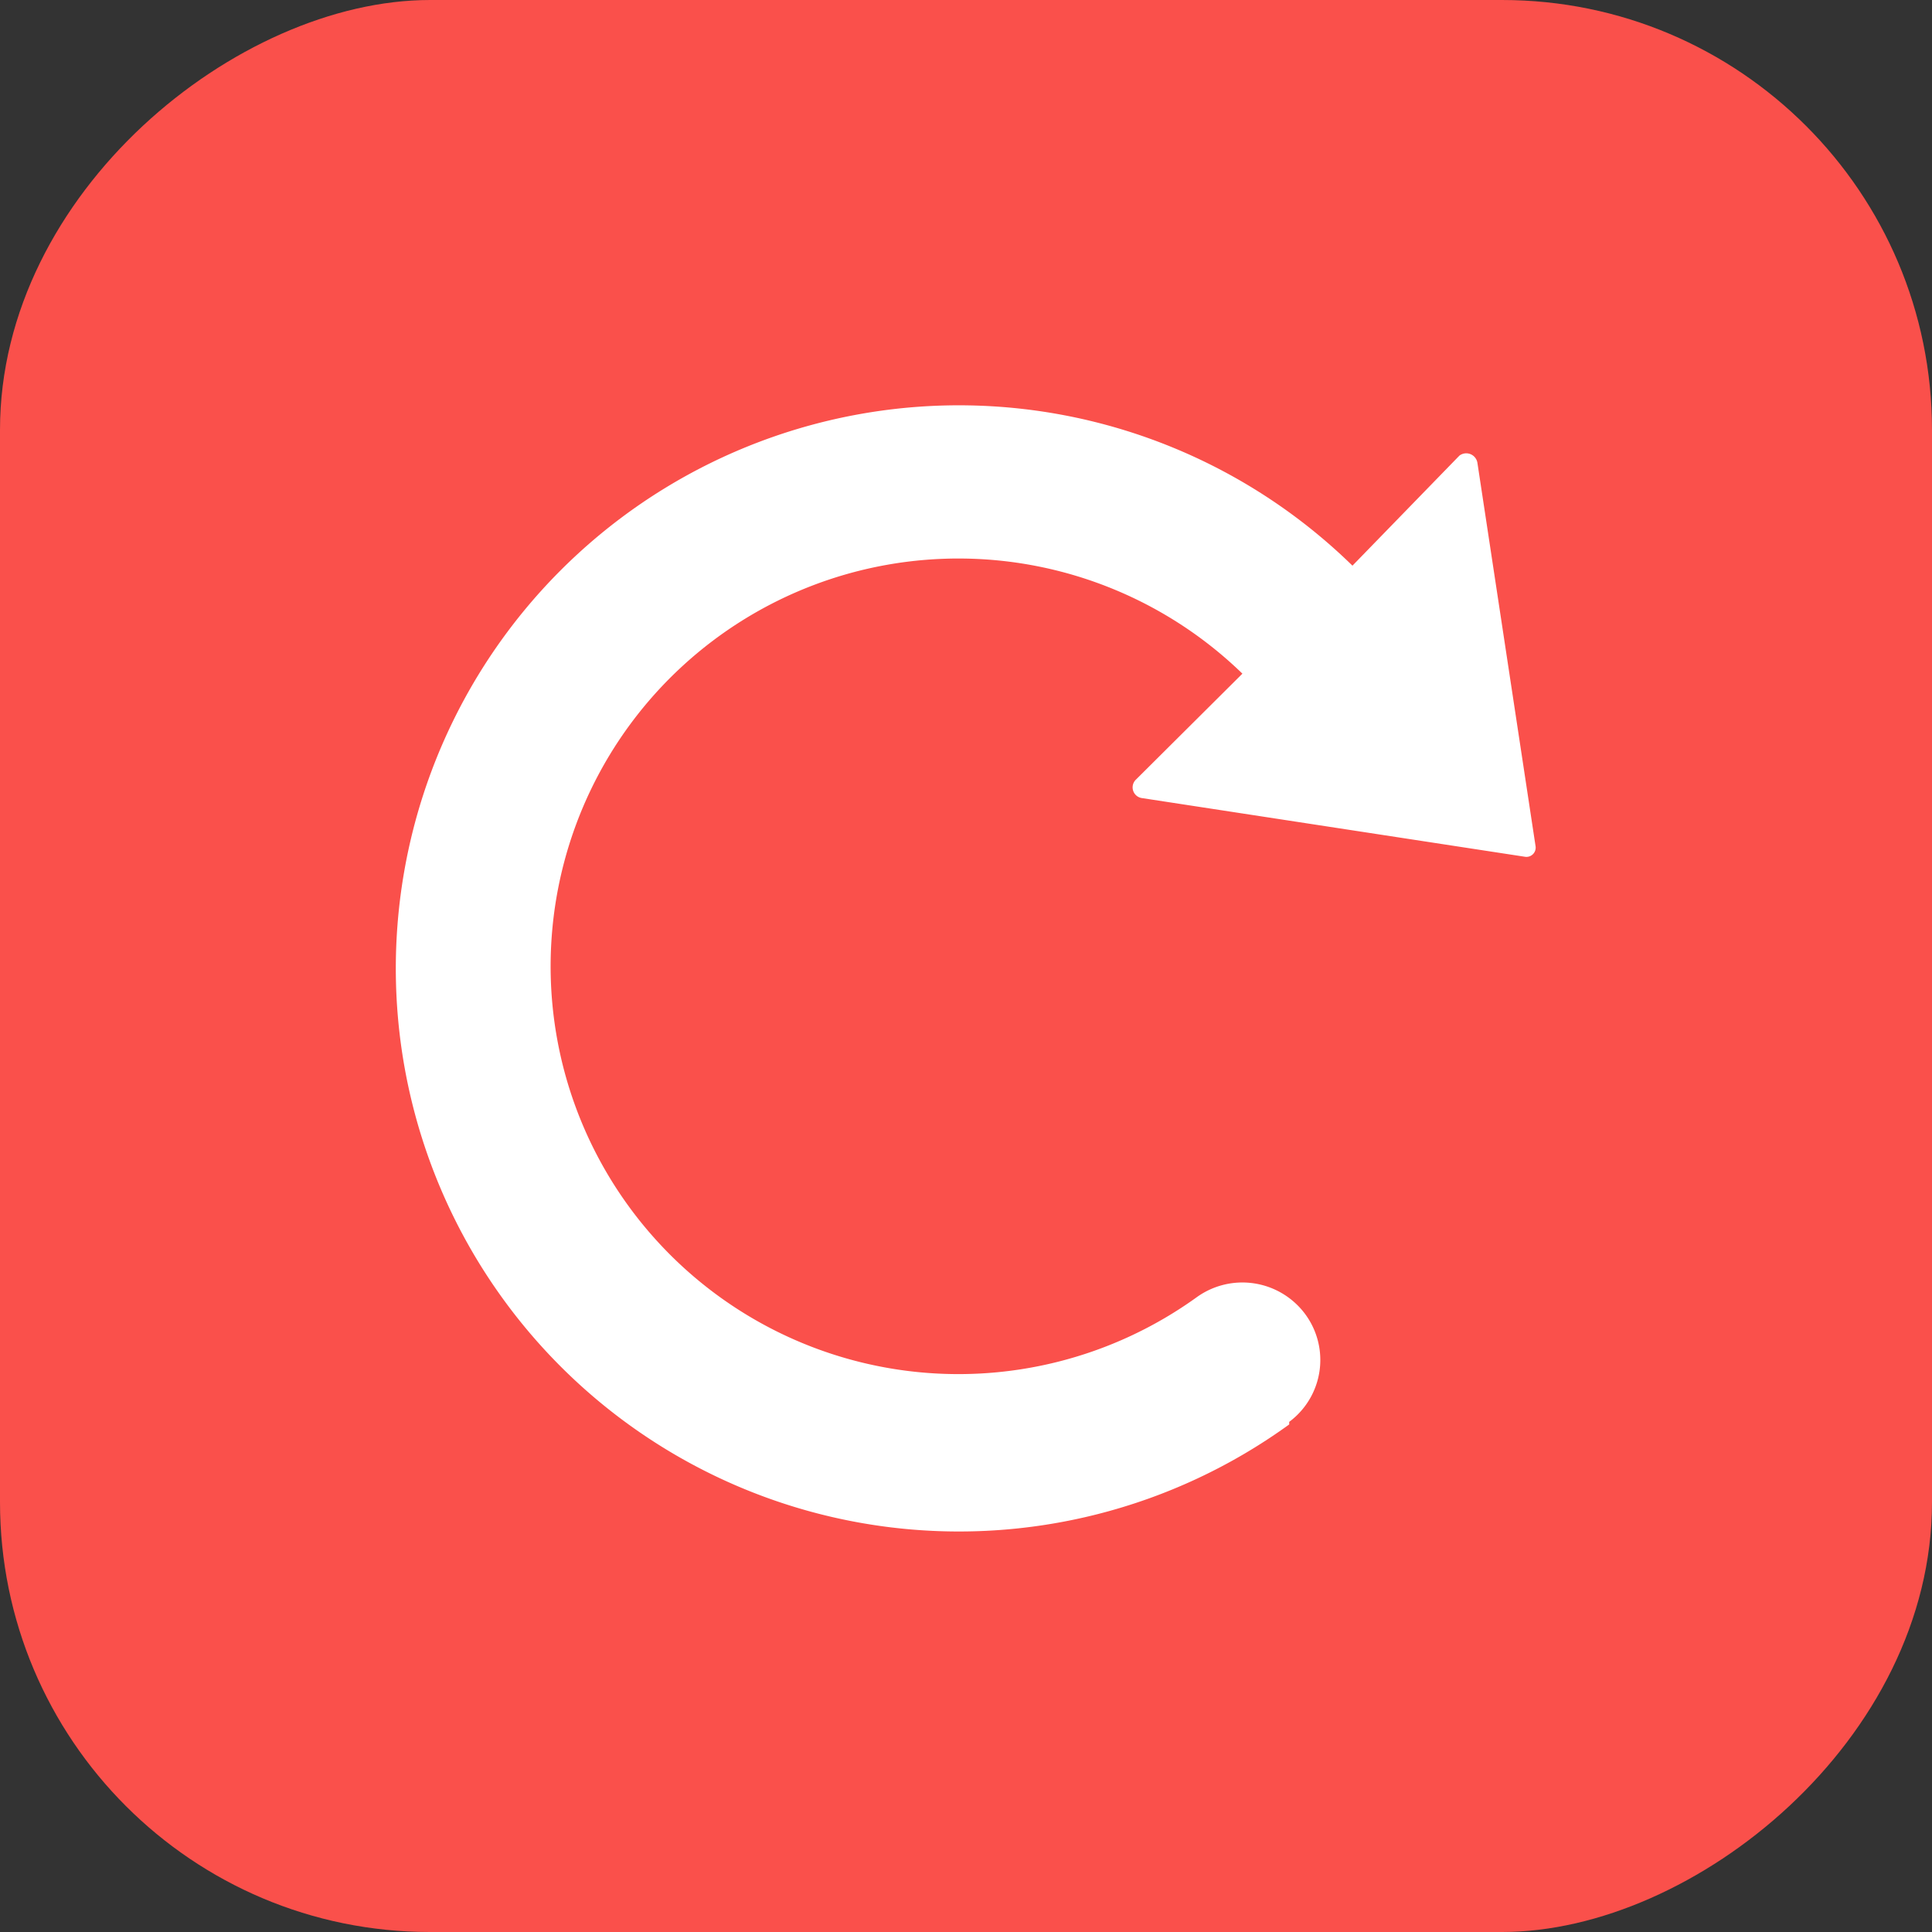 <svg xmlns="http://www.w3.org/2000/svg" viewBox="0 0 37.57 37.57"><rect x="0" y="0" width="37.57" height="37.57" fill="#333333" stroke="none"/><defs><style>.cls-1{fill:#fa504b;}.cls-2{fill:#fff;}</style></defs><title>redo_v0</title><g id="Capa_2" data-name="Capa 2"><g id="Capa_2-2" data-name="Capa 2"><rect class="cls-1" width="37.57" height="37.57" rx="8.36" ry="8.36" transform="translate(0 37.57) rotate(-90)"/><path class="cls-2" d="M25.07,27.65a1.5,1.5,0,0,0,.16-2.27,1.52,1.52,0,0,0-1.95-.16,7.93,7.93,0,1,1,.88-12.12l-2.08,2.07a.21.21,0,0,0,.13.35l7.44,1.14a.18.18,0,0,0,.21-.21L28.73,9a.22.22,0,0,0-.35-.14L26.3,11a10.95,10.95,0,1,0-1.23,16.7Z"/></g></g></svg>